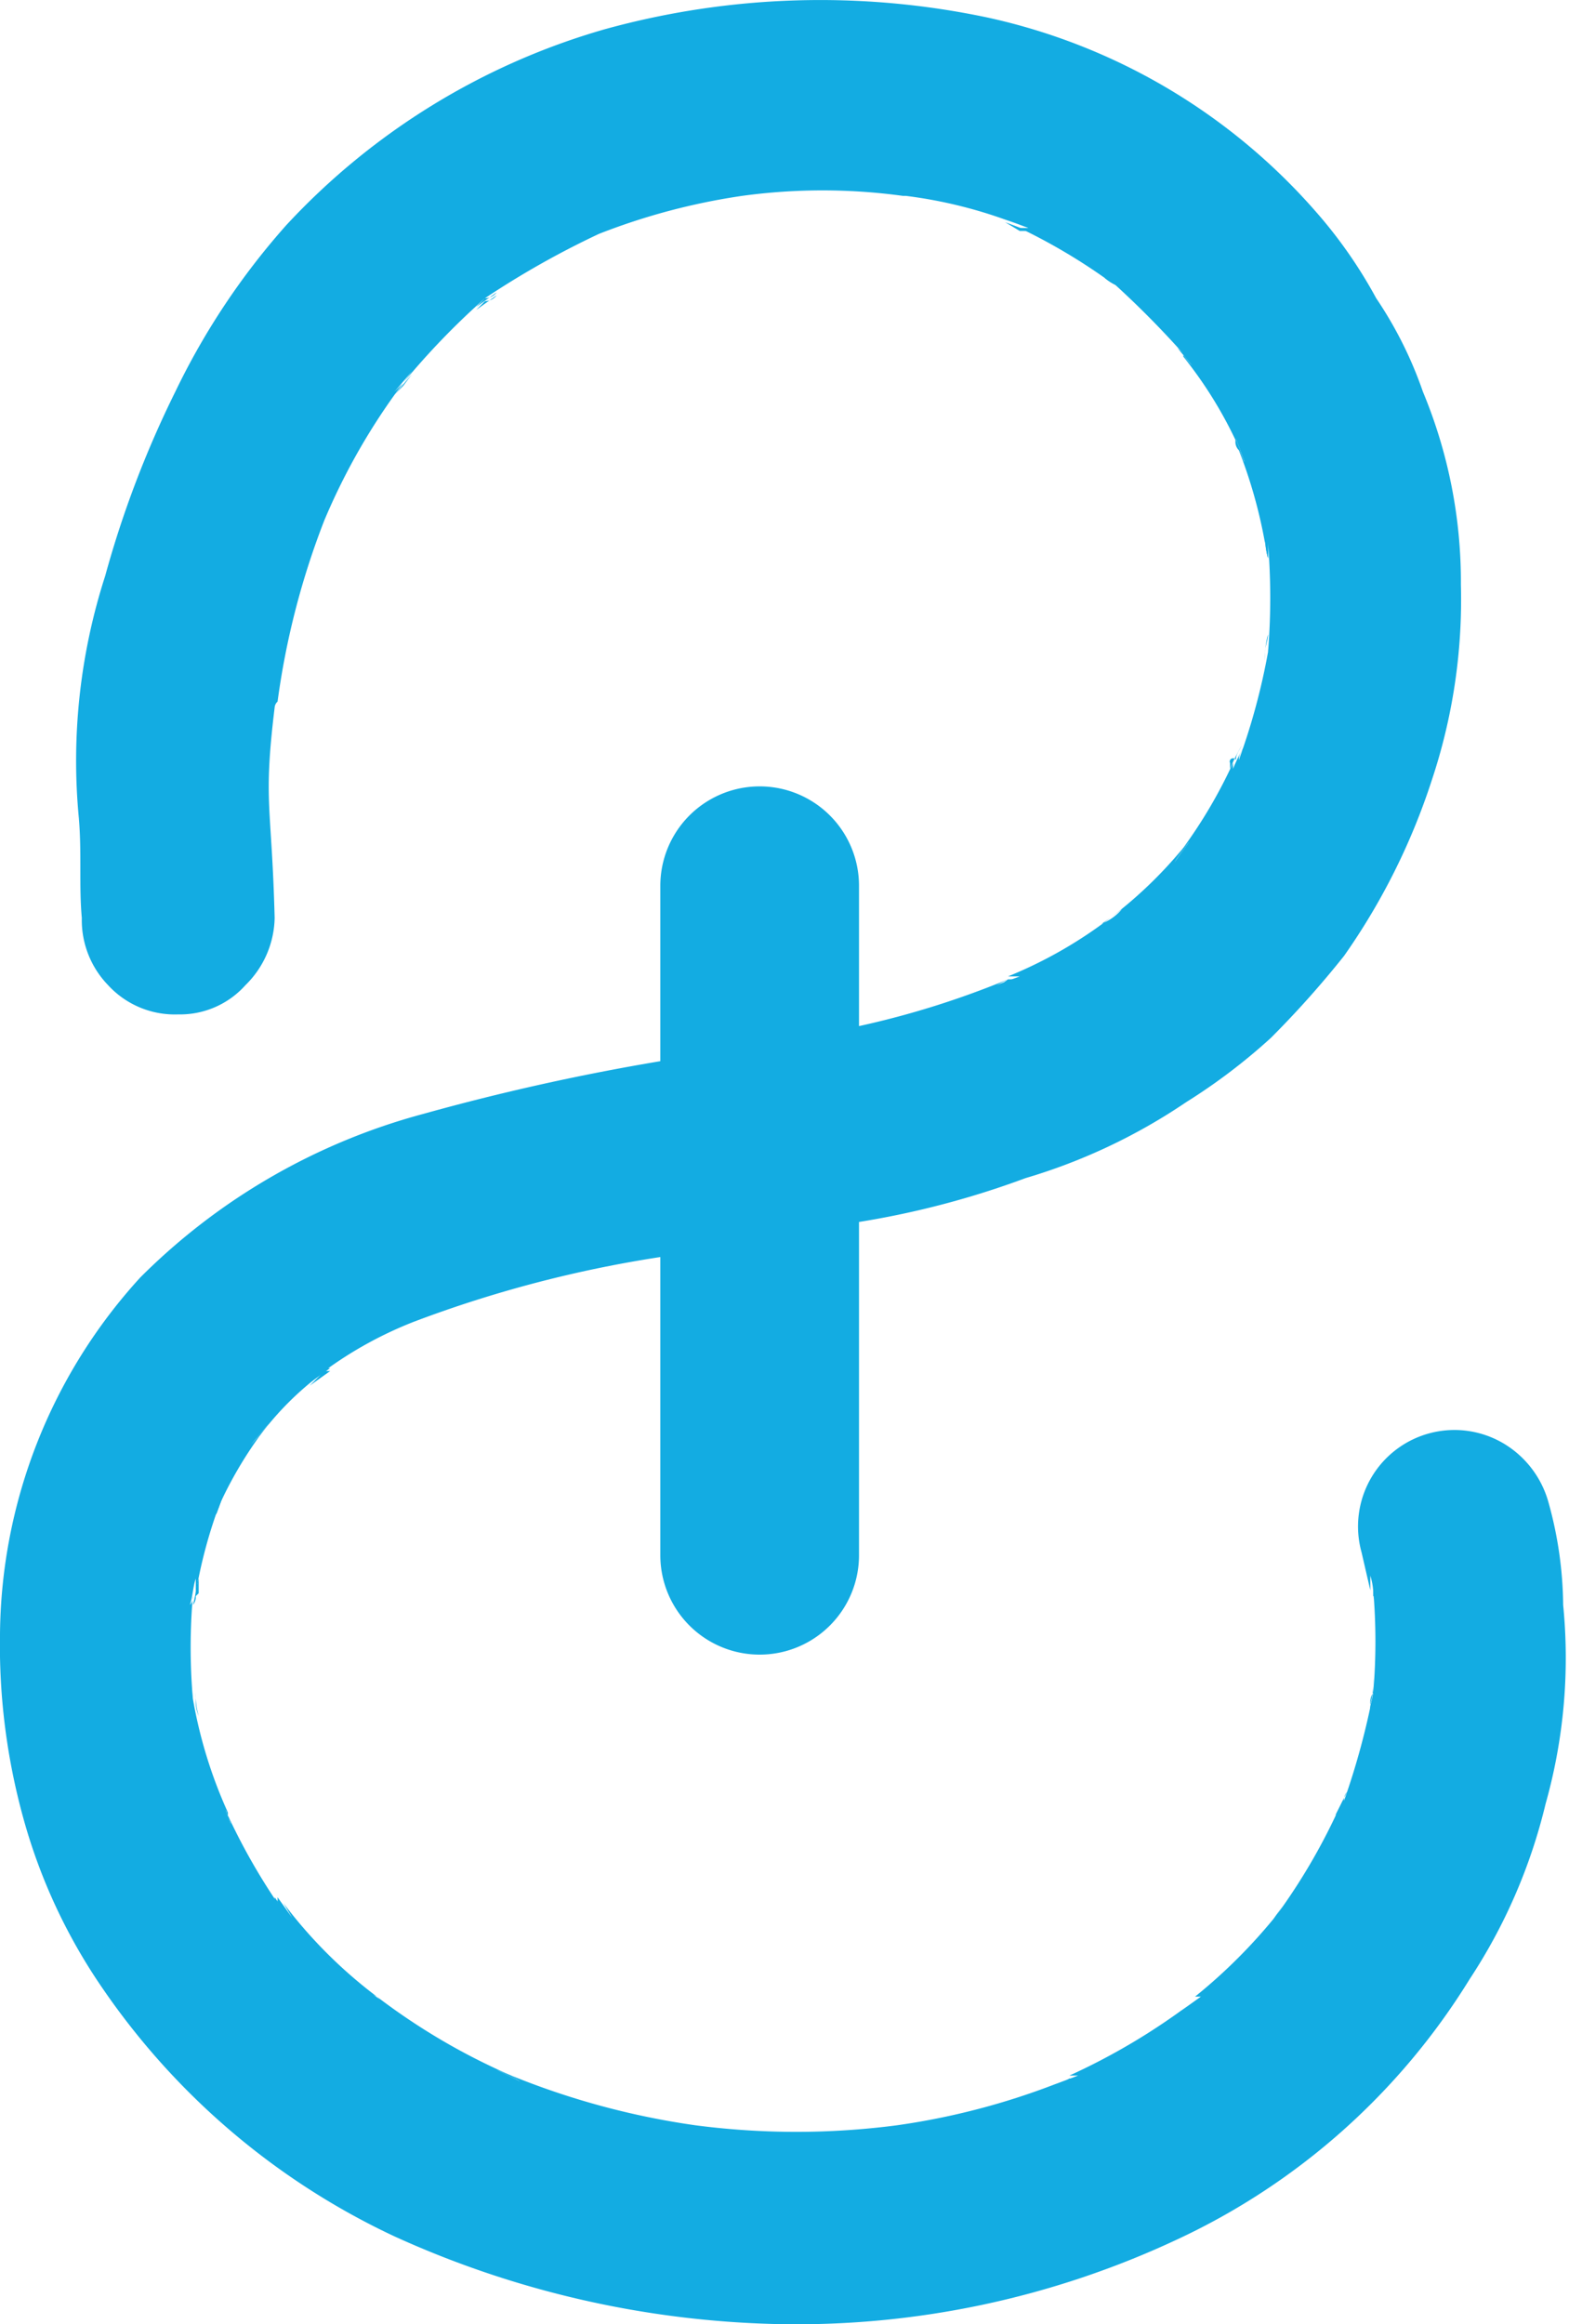 <svg xmlns="http://www.w3.org/2000/svg" viewBox="0 0 53.7 79.5"><title>Recurso 2</title><g id="Capa_2" data-name="Capa 2"><g id="Capa_1-2" data-name="Capa 1"><path d="M6.7,54.6a.4.4,0,0,1-.1.3c.1-.3.1-.6.2-.9v.5Z" style="fill:#13ace2"/><path d="M6.7,58.1a1.3,1.3,0,0,0,.1.6,2.5,2.5,0,0,1-.1-.8v.2Z" style="fill:#13ace2"/><path d="M7.7,51l-.2.5h0a.4.4,0,0,0-.1.3Z" style="fill:#13ace2"/><path d="M7.8,62.1c0,.1.1.2.1.3l-.3-.8a.5.5,0,0,0,.2.4Z" style="fill:#13ace2"/><path d="M8.6,49.4l.6-.7-.3.4Z" style="fill:#13ace2"/><path d="M9.6,65.1l.3.5-.5-.7v.2Z" style="fill:#13ace2"/><path d="M10.6,47.3l.7-.5H11Z" style="fill:#13ace2"/><path d="M12.8,68.3l.3.3a1.8,1.8,0,0,0-.7-.5Z" style="fill:#13ace2"/><path d="M13.5,13.5l.6-.7-.3.4Z" style="fill:#13ace2"/><path d="M16.3,10.6l.7-.5a.5.5,0,0,1-.4.2Z" style="fill:#13ace2"/><path d="M17.5,71l.3.2-.8-.4Z" style="fill:#13ace2"/><path d="M20.1,8.3l.8-.4-.4.2Z" style="fill:#13ace2"/><path d="M23.8,72.7h0Z" style="fill:#13ace2"/><path d="M25,6.8h0Z" style="fill:#13ace2"/><path d="M30.7,72.7h0Z" style="fill:#13ace2"/><path d="M30.4,6.7h0Z" style="fill:#13ace2"/><path d="M34.5,33.5h.4l-.8.3Z" style="fill:#13ace2"/><path d="M34.4,7.6l.8.3h-.3Z" style="fill:#13ace2"/><path d="M36.6,71.1h.3l-.8.3Z" style="fill:#13ace2"/><path d="M37.8,9.5l-.2-.2a1.8,1.8,0,0,0,.7.5l-.4-.3Z" style="fill:#13ace2"/><path d="M38,31.5l.4-.3a1.8,1.8,0,0,1-.7.5Z" style="fill:#13ace2"/><path d="M40.7,28.8l-.5.7.3-.5h0Z" style="fill:#13ace2"/><path d="M40.5,12.1l-.2-.2.5.6-.3-.3Z" style="fill:#13ace2"/><path d="M40.9,68.5h.2l-.7.5.4-.3Z" style="fill:#13ace2"/><path d="M42.3,26c0-.2.1-.3.2-.5a5.9,5.9,0,0,0-.4.8v-.2A.1.1,0,0,1,42.3,26Z" style="fill:#13ace2"/><path d="M42.3,15l.3.8c-.1-.1-.1-.3-.2-.4h0A.4.4,0,0,1,42.3,15Z" style="fill:#13ace2"/><path d="M43.3,22.3c0-.2.1-.4.1-.6a2.8,2.8,0,0,0-.1.9v-.3Z" style="fill:#13ace2"/><path d="M43.3,18.2a2.8,2.8,0,0,0,.1.9v-.5h0Z" style="fill:#13ace2"/><path d="M43.7,65.7l.2-.3-.5.7Z" style="fill:#13ace2"/><path d="M46,61.8a.4.4,0,0,1,.1-.3l-.4.8a.8.8,0,0,0,.2-.4A.1.1,0,0,1,46,61.8Z" style="fill:#13ace2"/><path d="M47,58.1v-.5a2.8,2.8,0,0,1-.1.9A.6.6,0,0,1,47,58.1Z" style="fill:#13ace2"/><path d="M47,54.6v-.5a2.2,2.2,0,0,1,.1.8v-.3Z" style="fill:#13ace2"/><path d="M52.9,61.7a18.9,18.9,0,0,1-2.6,6,23.3,23.3,0,0,1-10,8.9,30.7,30.7,0,0,1-13.7,2.9,33.4,33.4,0,0,1-13.1-3A24.9,24.9,0,0,1,3.5,68,19.3,19.3,0,0,1,.8,62.2,22.2,22.2,0,0,1,0,55.9,18.3,18.3,0,0,1,4.8,43.7a21.6,21.6,0,0,1,9.7-5.6,78.4,78.4,0,0,1,8.1-1.8v-6a3.4,3.4,0,1,1,6.8,0v4.8a30.2,30.2,0,0,0,5.1-1.6l-.4.2.8-.3h-.4a15.1,15.1,0,0,0,3.5-2l-.3.2a1.8,1.8,0,0,0,.7-.5l-.4.3A14.8,14.8,0,0,0,40.5,29l-.3.5.5-.7-.2.2a16.9,16.9,0,0,0,1.7-2.9v.2a5.9,5.9,0,0,1,.4-.8c-.1.2-.2.3-.2.5a22.4,22.4,0,0,0,1-3.7v.3a2.8,2.8,0,0,1,.1-.9c0,.2-.1.4-.1.6a22.9,22.9,0,0,0,0-3.7v.5a2.8,2.8,0,0,1-.1-.9v.4a16.8,16.8,0,0,0-.9-3.2c.1.1.1.3.2.4l-.3-.8a.4.4,0,0,0,.1.3,14.4,14.4,0,0,0-1.9-3.1l.3.3-.5-.6.2.2a31.9,31.9,0,0,0-2.6-2.6l.4.3a1.8,1.8,0,0,1-.7-.5l.2.2a20.1,20.1,0,0,0-2.9-1.7h.3l-.8-.3.5.2a15.9,15.9,0,0,0-3.9-1h-.1a20.3,20.3,0,0,0-5.5,0h0a22.2,22.2,0,0,0-4.9,1.3l.4-.2-.8.4.4-.2a30,30,0,0,0-3.9,2.2.5.5,0,0,0,.4-.2l-.7.5.3-.3a25.7,25.7,0,0,0-2.8,2.9l.3-.4-.6.7.3-.3a22,22,0,0,0-2.7,4.7,26.9,26.9,0,0,0-1.6,6.2.3.3,0,0,0-.1.2c-.4,3.3-.1,3.3,0,7.2a3.3,3.3,0,0,1-1,2.3,3,3,0,0,1-2.3,1,3.1,3.1,0,0,1-2.4-1,3.2,3.2,0,0,1-.9-2.3c-.1-1.1,0-2.2-.1-3.4a20.6,20.6,0,0,1,.9-8.3A35.1,35.1,0,0,1,6,13.4,24.6,24.6,0,0,1,9.8,7.7,23.8,23.8,0,0,1,20.7,1,27.7,27.7,0,0,1,33.8.6,20.8,20.8,0,0,1,45,7.2a16.1,16.1,0,0,1,2.1,3,13.7,13.7,0,0,1,1.6,3.2A16.9,16.9,0,0,1,50,20a19.5,19.5,0,0,1-1,6.7,22.5,22.5,0,0,1-3,6,33.3,33.3,0,0,1-2.5,2.8,20.1,20.1,0,0,1-2.9,2.2,19.8,19.8,0,0,1-5.5,2.6,30,30,0,0,1-5.7,1.5V53.2a3.4,3.4,0,0,1-6.8,0V43a41.6,41.6,0,0,0-8.4,2.2,13.4,13.4,0,0,0-3.1,1.7h.2l-.7.5L11,47a10.4,10.4,0,0,0-2.1,2.1l.3-.4-.6.7.3-.3a13.8,13.8,0,0,0-1.4,2.4l.2-.5-.3.8a.4.4,0,0,1,.1-.3,16.7,16.7,0,0,0-.8,3V54c-.1.3-.1.6-.2.9a.4.4,0,0,0,.1-.3,20.5,20.5,0,0,0,0,3.5v-.2a2.5,2.5,0,0,0,.1.8,1.3,1.3,0,0,1-.1-.6A16,16,0,0,0,7.8,62a.5.5,0,0,1-.2-.4l.3.8c0-.1-.1-.2-.1-.3a21.4,21.4,0,0,0,1.7,3v-.2l.5.7-.3-.5a16.2,16.2,0,0,0,3.2,3.2l-.4-.2a1.8,1.8,0,0,1,.7.5l-.3-.3A22,22,0,0,0,17.5,71l-.5-.2.8.4-.3-.2a26.6,26.6,0,0,0,6.3,1.7h0a26.6,26.6,0,0,0,6.9,0h0a24.6,24.6,0,0,0,5.9-1.6l-.5.2.8-.3h-.3a22.2,22.2,0,0,0,4.2-2.5l-.4.3.7-.5h-.2a18.5,18.5,0,0,0,2.8-2.8l-.3.4.5-.7-.2.3a20.8,20.8,0,0,0,2.2-3.8.8.8,0,0,1-.2.4l.4-.8a.4.4,0,0,0-.1.3,25.4,25.4,0,0,0,1-3.7.6.6,0,0,0-.1.4,2.8,2.8,0,0,0,.1-.9v.5a20.5,20.5,0,0,0,0-3.5v.3a2.2,2.2,0,0,0-.1-.8v.5l-.3-1.3a3.3,3.3,0,0,1,4.9-3.7,3.4,3.4,0,0,1,1.5,2,13.4,13.4,0,0,1,.5,3.5A18.4,18.4,0,0,1,52.9,61.7Z" style="fill:#13ace2"/></g></g></svg>